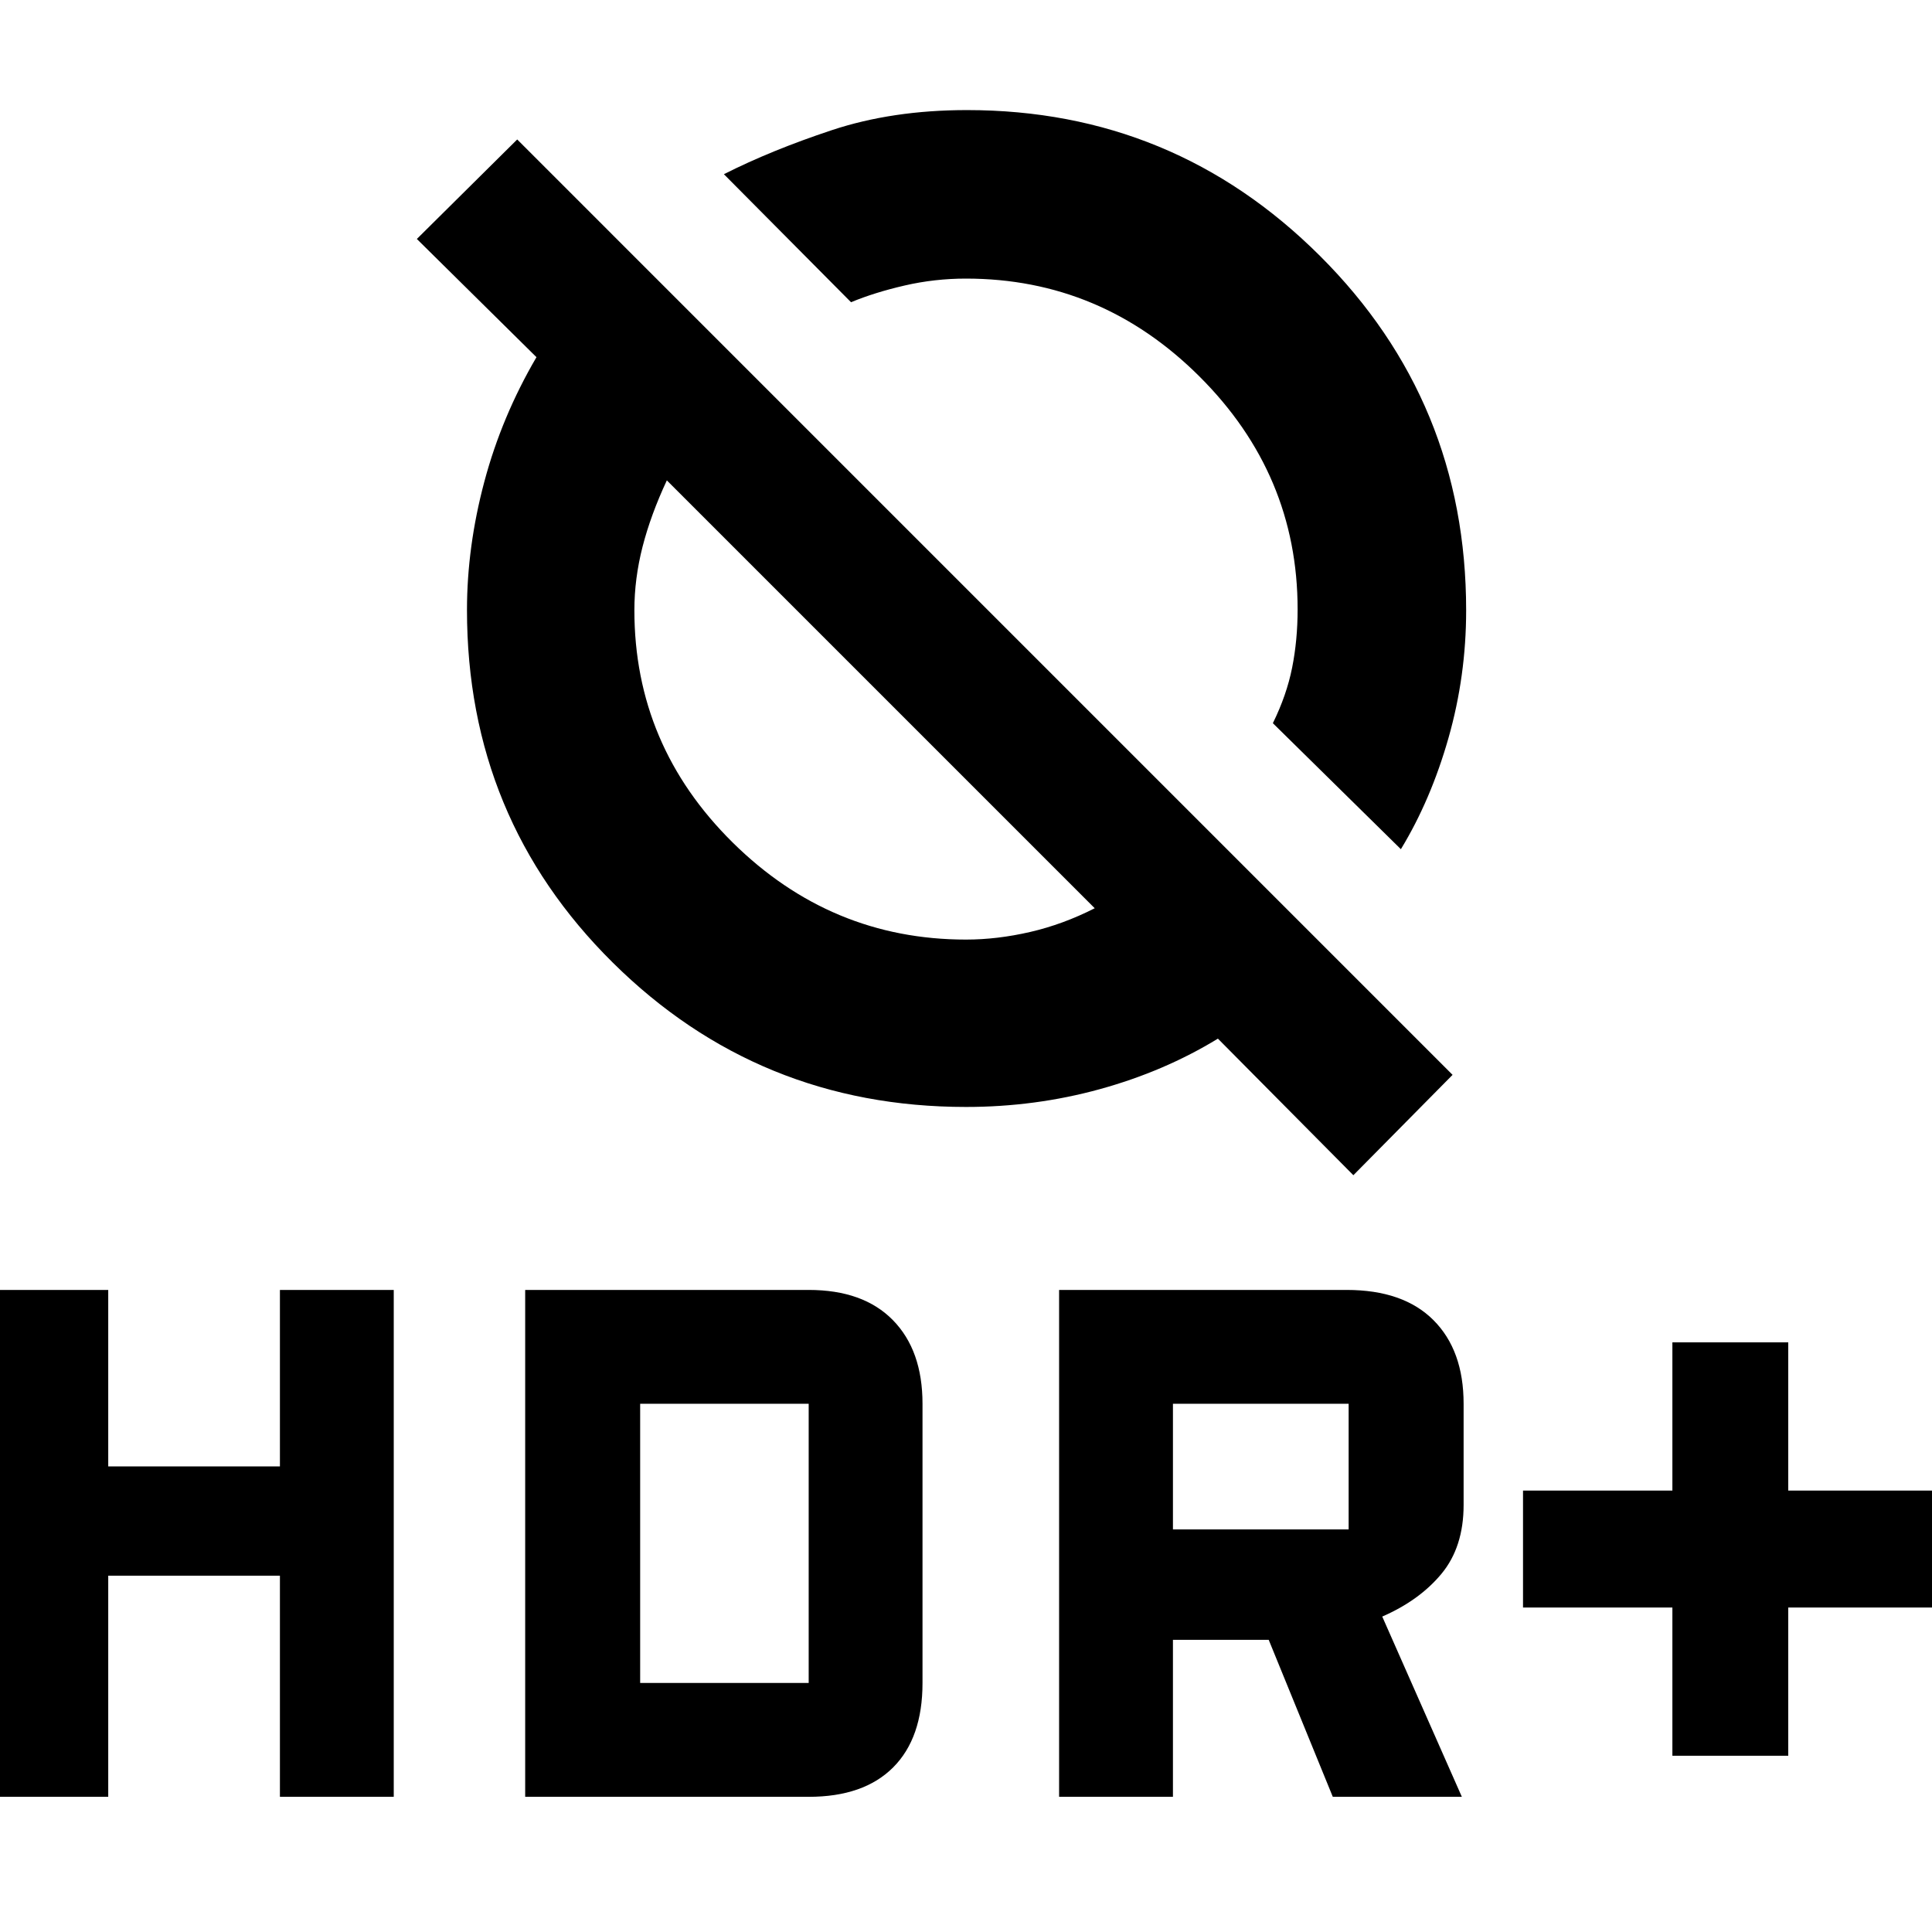 <svg xmlns="http://www.w3.org/2000/svg" height="48" viewBox="0 -960 960 960" width="48"><path d="m696.09-538.04-63.61-62.61q6.87-13.97 9.58-27.62 2.72-13.65 2.72-28.94 0-67.1-48.78-115.73-48.79-48.63-116.03-48.63-15.58 0-30.47 3.44-14.89 3.43-26.63 8.3l-63.17-63.61q23.43-11.86 53.55-21.86 30.11-10 67.28-10 102.67 0 175.33 72.43 72.66 72.44 72.66 176.15 0 32.6-8.78 63.42t-23.65 55.26Zm-23.61 162-67.31-67.87q-26.58 16.26-58.68 25.11-32.11 8.84-66.49 8.84-103.08 0-175.52-71.73-72.44-71.73-72.44-175.19 0-31.44 8.63-63.8t25.9-61.84l-59.44-58.74L257-890.7l464.78 464.79-49.3 49.87ZM543.96-508.7 331.35-721.3q-8 17.13-12.07 32.98-4.06 15.86-4.06 31.54 0 67.13 48.82 115.39 48.83 48.26 115.96 48.26 15.49 0 31.88-3.78 16.38-3.79 32.08-11.79ZM831-87.57v-73.65h-74.22v-58.13H831V-293h57.57v73.65h74.21v58.13h-74.21v73.65H831Zm-304.74 20.4v-251.87h142.87q28.15 0 43.14 15 14.99 15 14.99 41.56v50.26q0 20.88-10.93 34.14-10.94 13.25-29.5 21.34l39.56 89.57h-64.13l-31.84-78h-47.59v78h-56.57Zm56.57-132.87h87.3v-62.44h-87.3v62.44ZM-2.78-67.17v-251.87h56.56v87.69h85.31v-87.69h56.56v251.87h-56.56v-109.87H53.78v109.87H-2.78Zm263.74 0v-251.87h140.87q27.13 0 41.84 15 14.72 15 14.72 41.56v138.74q0 27.36-14.6 41.96-14.61 14.61-41.96 14.61H260.96Zm57.13-56.57h83.74v-138.74h-83.74v138.74ZM831-87.57v-73.65h-74.22v-58.13H831V-293h57.57v73.65h74.21v58.13h-74.21v73.65H831Zm-304.74 20.4v-251.87h142.87q28.15 0 43.14 15 14.99 15 14.99 41.56v50.26q0 20.88-10.93 34.14-10.94 13.25-29.5 21.34l39.56 89.57h-64.13l-31.84-78h-47.59v78h-56.57Zm56.57-132.87h87.3v-62.44h-87.3v62.44ZM-2.78-67.17v-251.87h56.56v87.69h85.31v-87.69h56.56v251.87h-56.56v-109.87H53.78v109.87H-2.78Zm263.74 0v-251.87h140.87q27.13 0 41.84 15 14.72 15 14.72 41.56v138.74q0 27.36-14.6 41.96-14.61 14.61-41.96 14.61H260.96Zm57.13-56.57h83.74v-138.74h-83.74v138.74ZM527.96-706.3ZM437.65-615Z"/></svg>